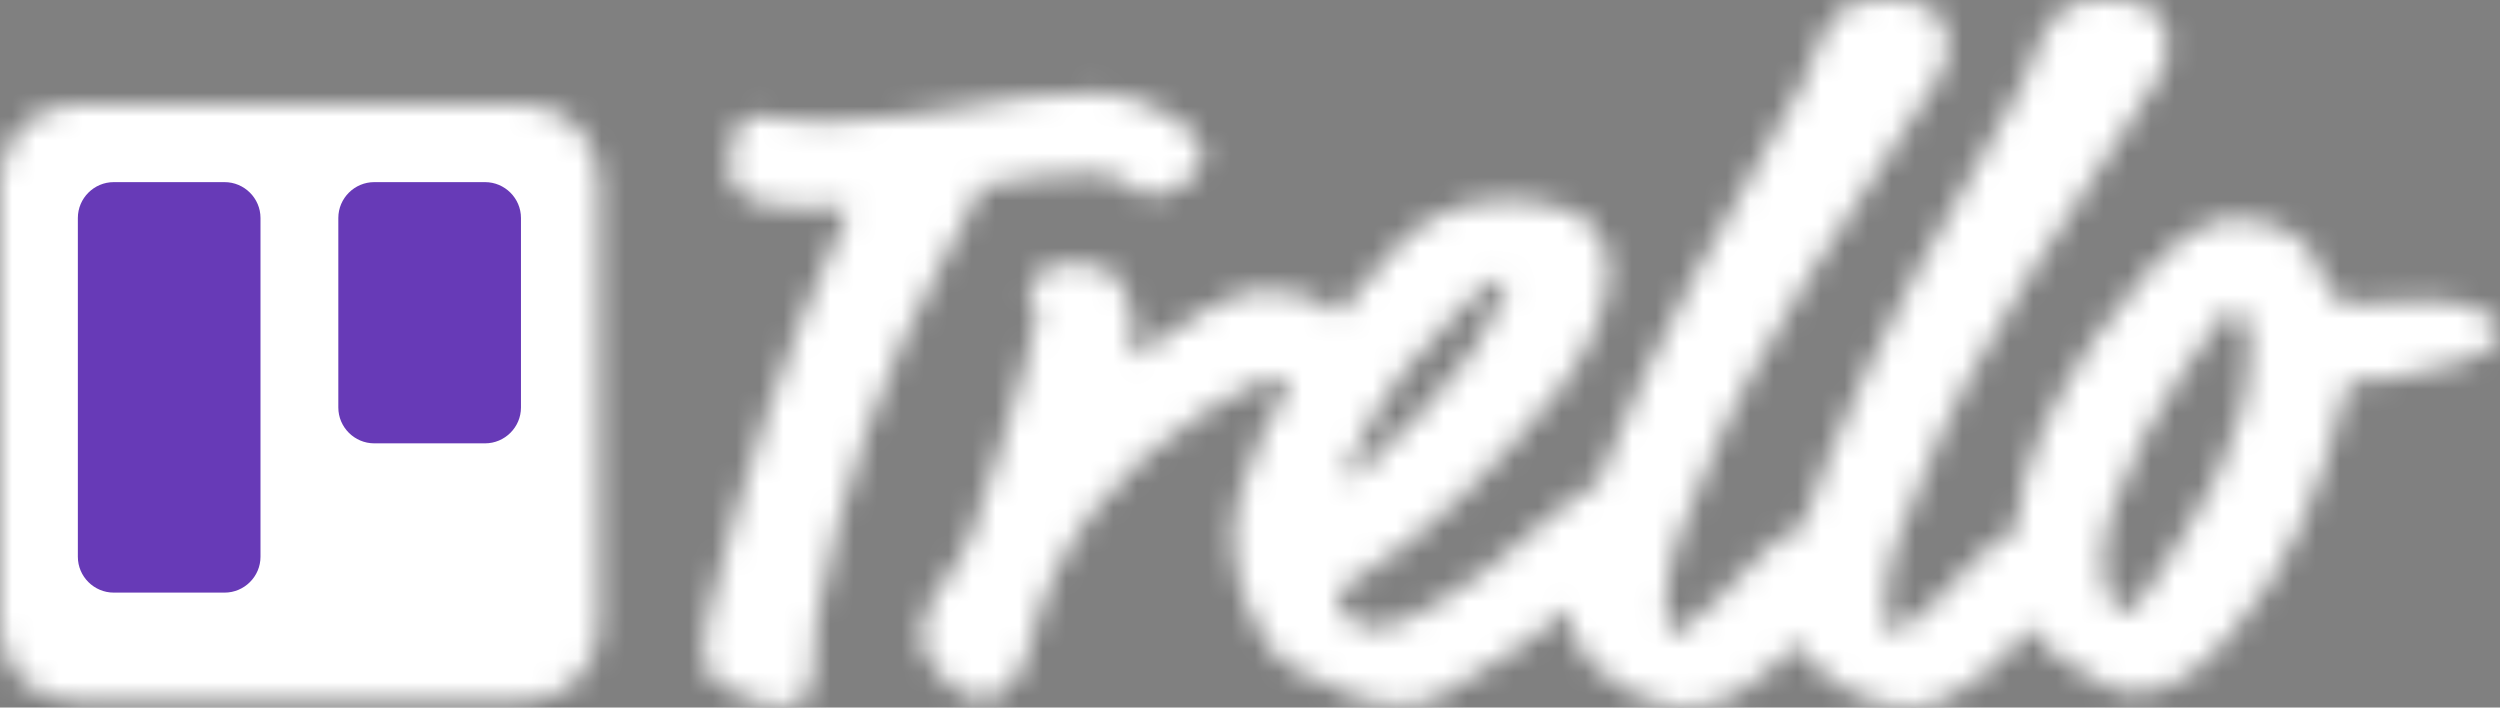 <?xml version="1.0" encoding="UTF-8"?>
<svg width="106px" height="30px" viewBox="0 0 106 30" version="1.1" xmlns="http://www.w3.org/2000/svg" xmlns:xlink="http://www.w3.org/1999/xlink">
    <rect x="0" y="0" width="106" height="30" fill="#808080" stroke="none"/>
    <!-- Generator: Sketch 48.2 (47327) - http://www.bohemiancoding.com/sketch -->
    <title>trello-icon</title>
    <desc>Created with Sketch.</desc>
    <defs>
        <path d="M76.295,14.401 C76.19,14.63 75.931,14.748 75.621,14.873 C75.05,15.076 75.139,15.266 74.53,15.392 C73.527,15.557 72.689,15.911 71.597,16.076 C71.039,16.152 70.518,16.152 70.112,16.152 C69.947,16.152 69.82,16.278 69.744,16.595 C68.703,20.835 67.332,24.215 64.844,26.937 C63.879,27.975 62.635,29.38 60.908,29.38 C60.464,29.38 59.982,29.266 59.575,29.063 C58.09,28.342 56.872,27.456 56.427,26.544 C55.107,28.089 53.203,29.987 51.21,29.987 C50.969,29.987 50.727,29.949 50.486,29.911 C49.001,29.595 47.871,28.911 47.147,28.152 C46.843,27.835 46.64,27.557 46.487,27.253 C45.218,28.62 43.58,30 41.879,30 C41.638,30 41.397,29.962 41.156,29.924 C39.67,29.608 38.541,28.924 37.817,28.165 C37.081,27.405 36.89,26.835 36.852,25.823 C35.684,26.835 34.059,27.962 31.419,29.456 C30.86,29.772 30.34,29.899 29.654,29.899 C28.448,29.899 27.128,29.38 25.275,28.418 C24.272,27.899 23.548,26.772 23.104,25.494 C22.787,24.57 22.583,23.608 22.583,22.684 C22.583,22.127 22.66,21.595 22.825,21.038 C23.32,19.329 24.069,17.734 25.008,16.215 C24.691,16.114 24.361,16.025 24.158,16.025 C23.955,16.025 22.431,16.785 21.301,17.506 C17.963,19.633 14.941,22.835 13.9,27.57 C13.735,28.291 13.418,28.81 12.809,29.329 C12.529,29.57 12.199,29.646 11.92,29.646 C11.273,29.646 10.828,29.354 10.105,28.557 C9.66,28.076 9.343,27.43 9.343,26.949 C9.343,25.43 10.955,24.19 11.438,22.785 C12.326,20.253 13.164,17.734 13.85,15.165 C14.091,14.291 14.256,13.367 14.256,13.165 C14.256,12.797 13.888,12.646 13.888,12.241 C13.888,11.671 14.891,11.152 15.982,11.152 C16.858,11.152 17.582,11.595 17.709,11.797 C18.229,12.684 18.356,13.405 18.356,13.962 C18.356,14.595 18.28,14.962 18.28,15 C18.28,15.089 18.318,15.127 18.356,15.127 C18.445,15.127 18.559,15.051 18.762,14.886 C20.045,13.924 22.533,12.278 23.866,12.278 C24.995,12.278 26.189,12.582 27.039,13.316 C27.839,12.304 28.715,11.316 29.616,10.354 C30.505,9.43 32.066,8.468 34.199,8.468 C34.999,8.468 36.002,8.633 36.89,8.949 C38.134,9.392 38.502,10.595 38.502,11.633 C38.502,13.241 37.297,15.443 36.37,16.57 C33.882,19.608 30.987,22.658 27.446,24.785 C27.039,25.025 27.001,25.063 27.001,25.266 C27.001,25.506 27.357,26.266 27.725,26.43 C27.966,26.557 28.207,26.633 28.486,26.633 C29.692,26.633 31.178,25.582 31.66,25.304 C34.148,23.861 35.875,21.734 37.931,20.532 C37.982,20.506 38.033,20.481 38.071,20.456 C38.223,20.089 38.363,19.734 38.502,19.367 C40.267,14.924 43.72,8.62 46.741,3.532 C47.173,2.81 47.579,0.038 49.471,0.038 C49.991,0.038 50.397,5.06329117e-05 50.842,5.06329117e-05 C51.641,5.06329117e-05 52.365,0.317 52.53,0.684 C52.733,1.127 52.898,1.481 52.898,1.924 C52.898,2.443 52.733,2.924 52.454,3.367 C48.836,9.101 44.774,14.354 42.4,20.494 C41.714,22.266 40.914,23.468 40.914,25.949 C40.914,26.671 41.118,26.835 41.283,26.835 C41.359,26.835 41.473,26.785 41.6,26.709 C43.644,25.354 44.951,22.899 46.703,22.392 C47.021,21.367 47.439,20.367 47.833,19.367 C49.598,14.924 53.05,8.62 56.072,3.532 C56.503,2.81 56.91,0.038 58.801,0.038 C59.322,0.038 59.728,5.06329117e-05 60.172,5.06329117e-05 C60.972,5.06329117e-05 61.695,0.317 61.848,0.684 C62.051,1.127 62.216,1.481 62.216,1.924 C62.216,2.443 62.051,2.924 61.772,3.367 C58.154,9.101 54.091,14.354 51.718,20.494 C51.032,22.266 50.232,23.468 50.232,25.949 C50.232,26.671 50.435,26.835 50.6,26.835 C50.677,26.835 50.791,26.785 50.918,26.709 C52.873,25.418 54.142,23.139 55.767,22.481 C55.958,19.468 57.544,16.671 59.22,14.203 C59.499,13.76 59.906,13.443 60.185,13.038 C61.391,11.316 63.13,9.266 65.136,9.266 C65.973,9.266 67.014,9.506 67.865,10.228 C68.233,10.544 68.347,10.709 68.474,11.025 C69.084,12.595 68.474,11.025 68.474,11.025 C69.071,12.595 69.312,12.873 70.239,12.873 C70.836,12.873 71.724,12.747 73.209,12.747 C74.879,12.747 76.044,13.309 76.295,13.911 L76.295,14.401 L76.295,14.401 Z M4.354,8.823 C3.186,8.823 4.354,8.823 4.354,8.823 C3.186,8.823 2.018,8.658 1.447,7.949 C1.244,7.709 1.244,7.43 1.244,7.063 C1.244,6.342 1.358,5.544 1.561,5.342 C1.764,5.139 2.006,4.899 2.488,4.899 C3.326,4.899 3.212,5.177 5.217,5.177 C7.312,5.177 10.206,4.734 11.006,4.57 C12.859,4.203 14.827,3.924 16.998,3.924 C18.762,3.924 21.301,5.608 21.301,6.291 C21.301,7.013 21.009,7.456 20.451,7.861 C20.21,8.025 19.524,8.304 19.118,8.304 C18.635,8.304 18.356,8.025 18.077,7.747 C17.95,7.62 17.15,7.342 16.947,7.342 C15.183,7.342 13.253,7.582 11.641,7.949 C11.73,8.063 11.768,8.19 11.768,8.266 C11.768,8.468 11.603,8.582 10.359,10.873 C7.744,15.684 6.055,20.291 4.925,26.19 C4.798,26.835 4.76,27.683 4.76,28.481 C4.76,29.405 4.316,29.962 3.427,29.962 C2.818,29.962 1.942,29.683 0.85,29.038 C0.292,28.721 0.127,28.114 0.127,27.557 C0.127,26.949 0.254,26.354 0.292,26.19 C1.79,20.291 3.478,14.962 5.928,9.709 C6.208,9.114 6.246,8.987 6.246,8.911 C6.246,8.785 6.169,8.747 6.042,8.747 C5.928,8.747 5.357,8.823 4.354,8.823 Z M34.148,12.076 C34.148,11.873 34.148,12.076 34.148,12.076 C34.148,11.873 34.072,11.835 33.932,11.835 C33.729,11.835 33.171,12.152 32.244,13.076 C30.556,14.759 29.02,16.481 27.776,19.089 C27.369,19.937 27.331,20.089 27.331,20.215 C27.331,20.304 27.42,20.342 27.458,20.342 C27.534,20.342 27.623,20.342 28.144,19.861 C30.035,18.139 31.482,16.582 32.65,15.013 C33.26,14.203 33.057,14.203 33.539,13.443 C34.021,12.684 34.148,12.443 34.148,12.076 Z M65.072,13.114 C64.958,13.114 65.072,13.114 65.072,13.114 C64.958,13.114 64.717,13.152 64.399,13.608 C62.419,16.165 59.449,20.823 59.449,23.949 C59.449,24.152 59.487,24.671 59.652,25.114 C59.779,25.443 60.096,25.962 60.299,25.962 C60.54,25.962 60.82,25.835 61.302,25.114 C63.473,21.873 65.682,18.658 65.682,14.772 C65.682,14.329 65.682,13.772 65.517,13.646 C65.326,13.481 65.237,13.367 65.199,13.241 C65.148,13.152 65.11,13.114 65.072,13.114 Z" id="path-1"></path>
        <path d="M3.174,3.79746834e-05 L22.215,3.79746834e-05 C23.967,3.79746834e-05 25.389,1.418 25.389,3.165 L25.389,22.152 C25.389,23.899 23.967,25.316 22.215,25.316 L3.174,25.316 C1.422,25.316 0,23.899 0,22.152 L0,3.165 C0,1.418 1.422,3.79746834e-05 3.174,3.79746834e-05 Z" id="path-3"></path>
    </defs>
    <g id="viewport/05-social" stroke="none" stroke-width="1" fill="none" fill-rule="evenodd" transform="translate(-354, -625)">
        <g id="confiance" transform="translate(0, 548)">
            <g id="logos" transform="translate(354, 77)">
                <g id="trello-icon">
                    <g id="Group-3" transform="translate(29.705, 0)">
                        <mask id="mask-2" fill="white">
                            <use xlink:href="#path-1"></use>
                        </mask>
                        <g id="Clip-2"></g>
                        <polygon id="Fill-1" fill="#FFFFFF" mask="url(#mask-2)" points="-29.705 30 76.295 30 76.295 0 -29.705 0"></polygon>
                    </g>
                    <g id="Group-6" transform="translate(0, 4.43)">
                        <mask id="mask-4" fill="white">
                            <use xlink:href="#path-3"></use>
                        </mask>
                        <g id="Clip-5"></g>
                        <polygon id="Fill-4" fill="#FFFFFF" mask="url(#mask-4)" points="0 25.57 106 25.57 106 -4.43 0 -4.43"></polygon>
                    </g>
                    <g id="Group-10" transform="translate(3.301, 7.722)" fill="#673AB7">
                        <path d="M12.568,2.53164558e-05 L17.265,2.53164558e-05 C18.102,2.53164558e-05 18.788,0.684 18.788,1.519 L18.788,9.557 C18.788,10.392 18.102,11.076 17.265,11.076 L12.568,11.076 C11.73,11.076 11.044,10.392 11.044,9.557 L11.044,1.519 C11.044,0.684 11.73,2.53164558e-05 12.568,2.53164558e-05 Z" id="Fill-7"></path>
                        <path d="M1.523,2.53164558e-05 L6.22,2.53164558e-05 C7.058,2.53164558e-05 7.744,0.684 7.744,1.519 L7.744,15.886 C7.744,16.721 7.058,17.405 6.22,17.405 L1.523,17.405 C0.685,17.405 -1.26946107e-05,16.721 -1.26946107e-05,15.886 L-1.26946107e-05,1.519 C-1.26946107e-05,0.684 0.685,2.53164558e-05 1.523,2.53164558e-05 Z" id="Fill-9"></path>
                    </g>
                </g>
            </g>
        </g>
    </g>
</svg>